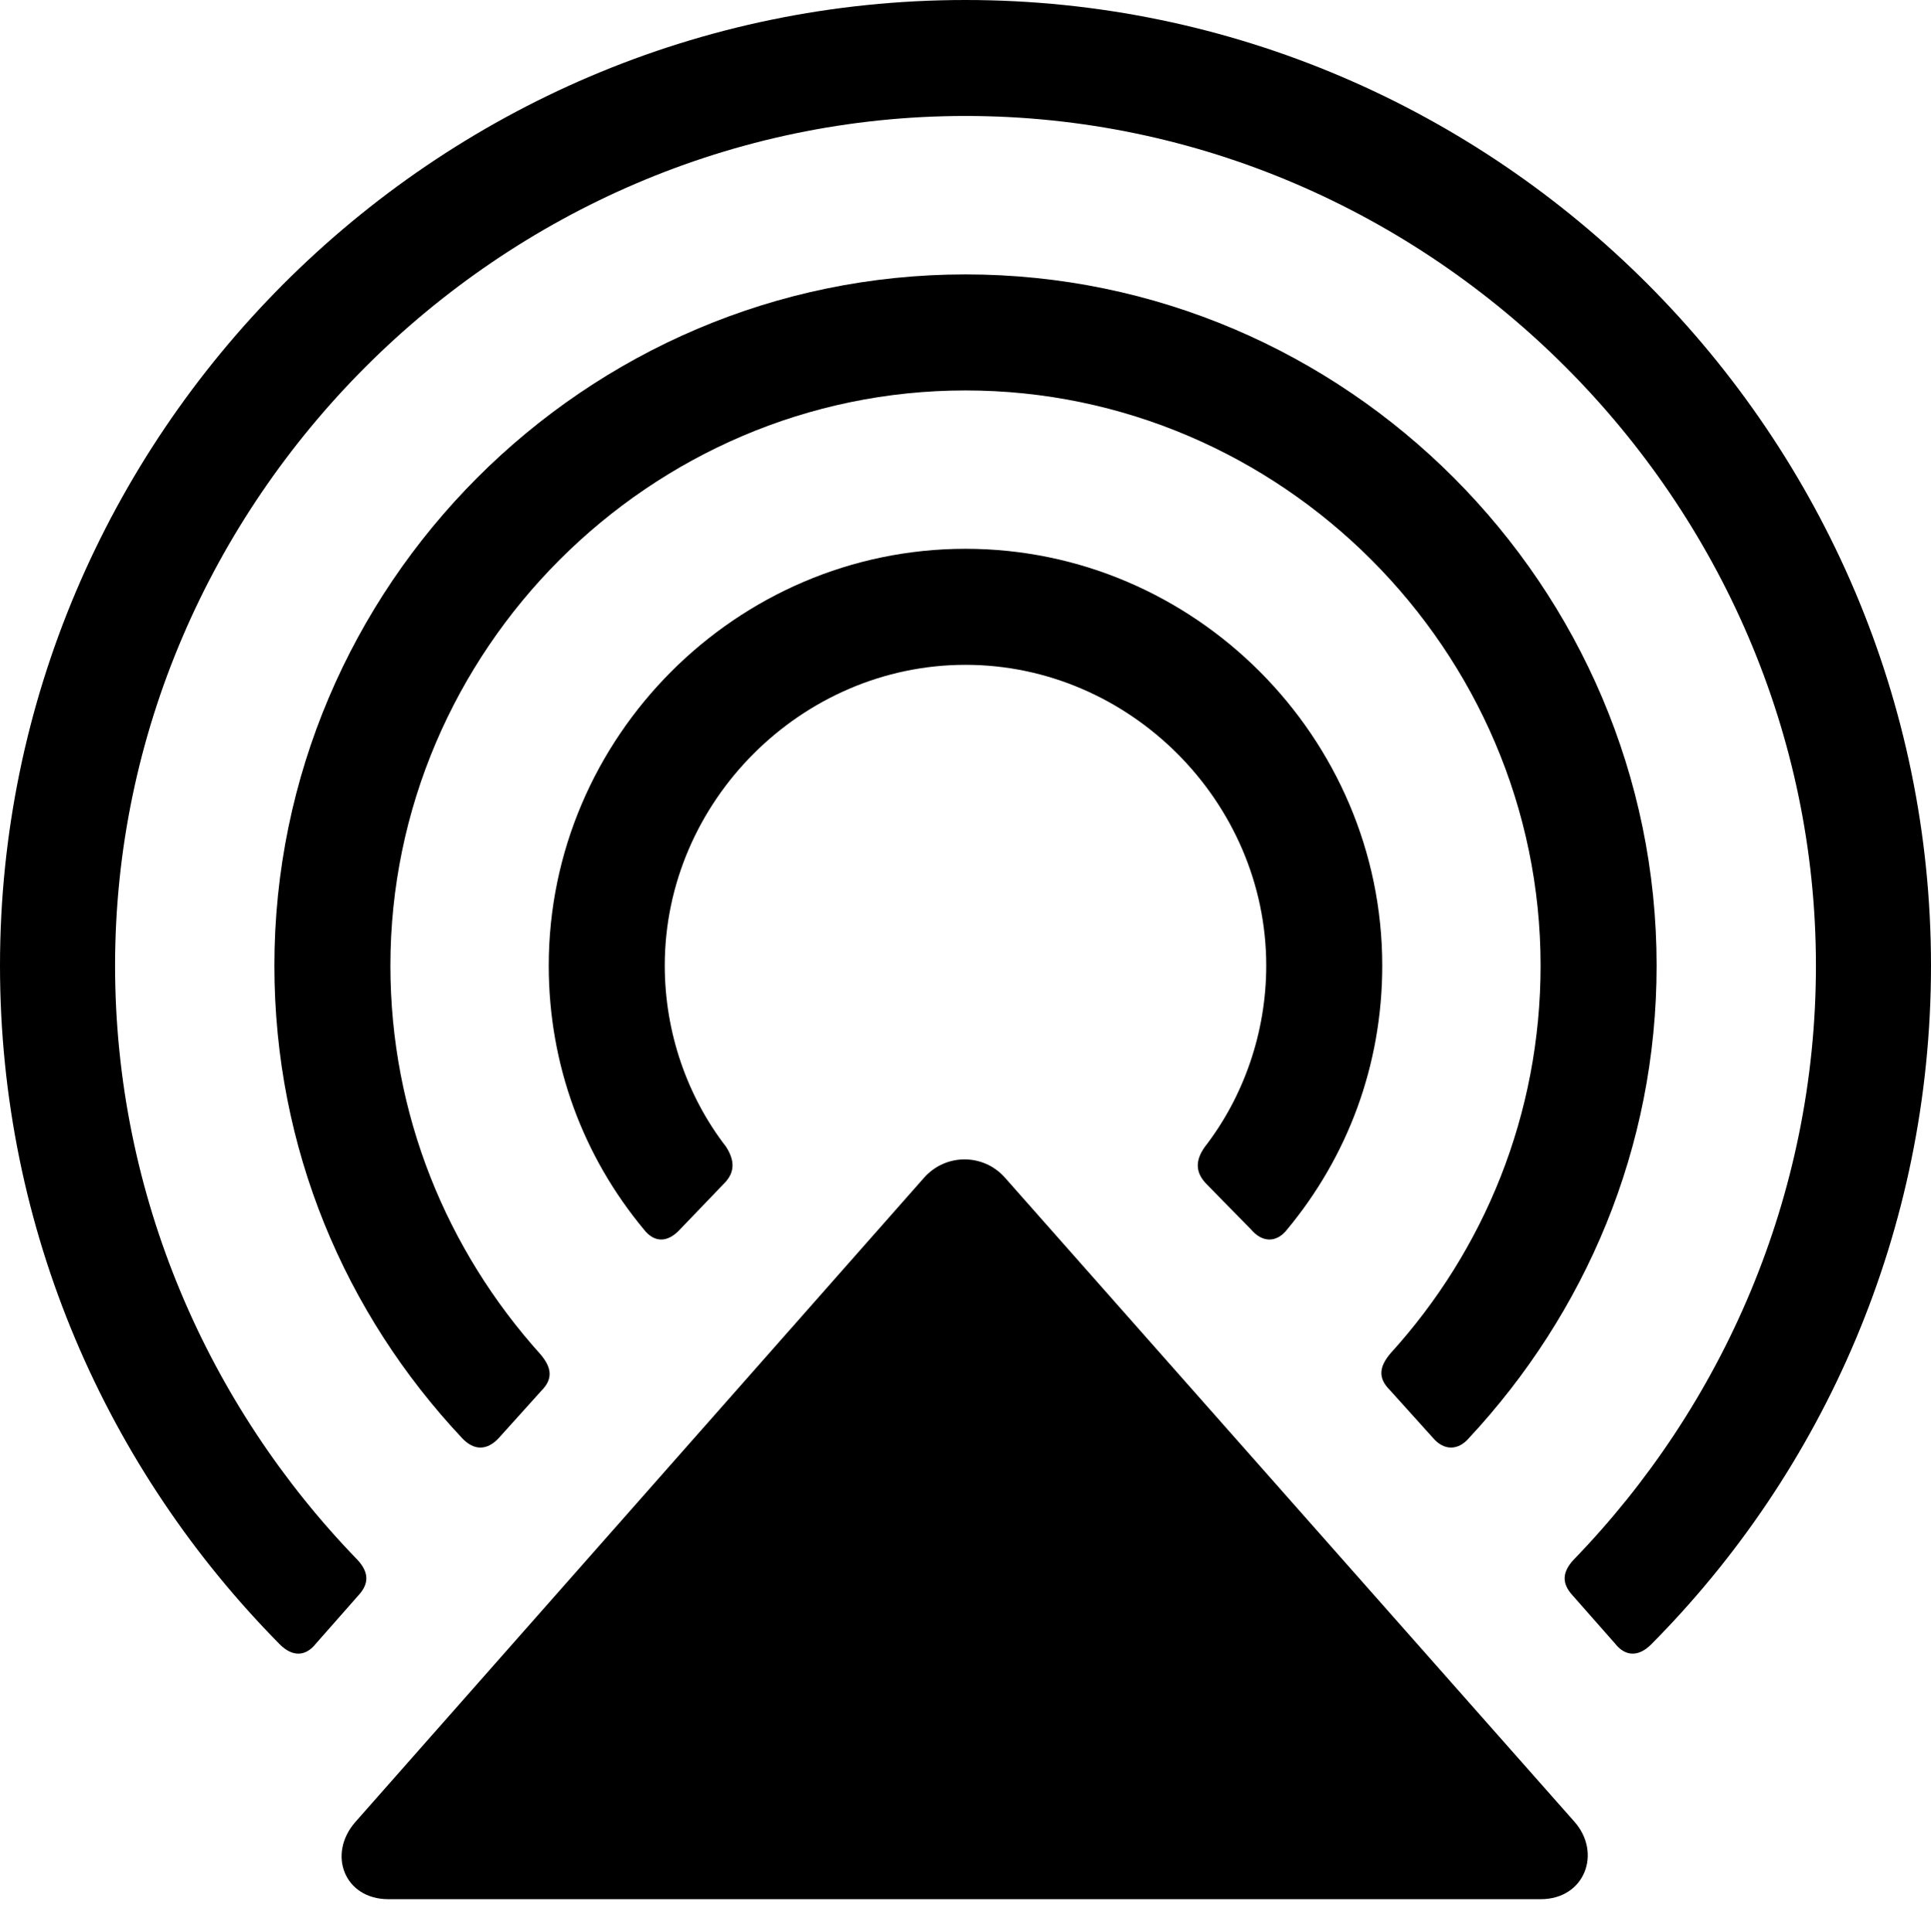 <?xml version="1.0" encoding="UTF-8"?>

<!--
  - Copyright (c) 2023-2024. Compose Cupertino project and open source contributors.
  - Copyright (c) 2025. Scott Lanoue.
  -
  - Licensed under the Apache License, Version 2.0 (the "License");
  - you may not use this file except in compliance with the License.
  - You may obtain a copy of the License at
  -
  -     http://www.apache.org/licenses/LICENSE-2.0
  -
  - Unless required by applicable law or agreed to in writing, software
  - distributed under the License is distributed on an "AS IS" BASIS,
  - WITHOUT WARRANTIES OR CONDITIONS OF ANY KIND, either express or implied.
  - See the License for the specific language governing permissions and
  - limitations under the License.
  -->

<svg version="1.1" xmlns="http://www.w3.org/2000/svg" xmlns:xlink="http://www.w3.org/1999/xlink" width="24" height="24.012">
 <g>
  <path d="M4.418 22.641C4.066 23.039 4.277 23.602 4.828 23.602L19.148 23.602C19.699 23.602 19.91 23.027 19.57 22.641L12.492 14.637C12.223 14.332 11.754 14.332 11.484 14.637Z" fill="#000000"/>
  <path d="M6.82 12C6.82 13.242 7.254 14.379 8.004 15.281C8.133 15.445 8.297 15.445 8.449 15.281L9 14.707C9.141 14.566 9.129 14.414 9.023 14.25C8.543 13.629 8.262 12.832 8.262 12C8.262 9.961 9.961 8.262 12 8.262C14.039 8.262 15.738 9.961 15.738 12C15.738 12.832 15.457 13.629 14.977 14.25C14.859 14.414 14.848 14.566 15 14.719L15.551 15.281C15.691 15.445 15.867 15.445 15.996 15.281C16.746 14.379 17.18 13.242 17.18 12C17.18 9.164 14.848 6.82 12 6.82C9.152 6.82 6.82 9.164 6.82 12Z" fill="#000000"/>
  <path d="M3.41 12C3.41 14.273 4.289 16.324 5.742 17.871C5.895 18.035 6.059 18.023 6.199 17.871L6.727 17.285C6.879 17.133 6.855 16.992 6.715 16.828C5.555 15.539 4.852 13.852 4.852 12C4.852 8.086 8.074 4.852 12 4.852C15.926 4.852 19.148 8.086 19.148 12C19.148 13.852 18.445 15.539 17.285 16.816C17.145 16.98 17.121 17.121 17.273 17.273L17.812 17.871C17.941 18.023 18.117 18.035 18.258 17.871C19.699 16.324 20.59 14.273 20.59 12C20.59 7.289 16.734 3.41 12 3.41C7.266 3.41 3.41 7.289 3.41 12Z" fill="#000000"/>
  <path d="M0 12C0 15.293 1.336 18.27 3.48 20.438C3.633 20.59 3.797 20.59 3.926 20.426L4.453 19.828C4.594 19.676 4.582 19.535 4.441 19.383C2.59 17.473 1.43 14.859 1.43 12C1.43 6.234 6.211 1.441 12 1.441C17.789 1.441 22.57 6.234 22.57 12C22.57 14.859 21.41 17.473 19.559 19.383C19.418 19.535 19.406 19.676 19.547 19.828L20.074 20.426C20.203 20.59 20.367 20.59 20.52 20.438C22.664 18.281 24 15.293 24 12C24 5.426 18.621 0 12 0C5.379 0 0 5.426 0 12Z" fill="#000000"/>
 </g>
</svg>
